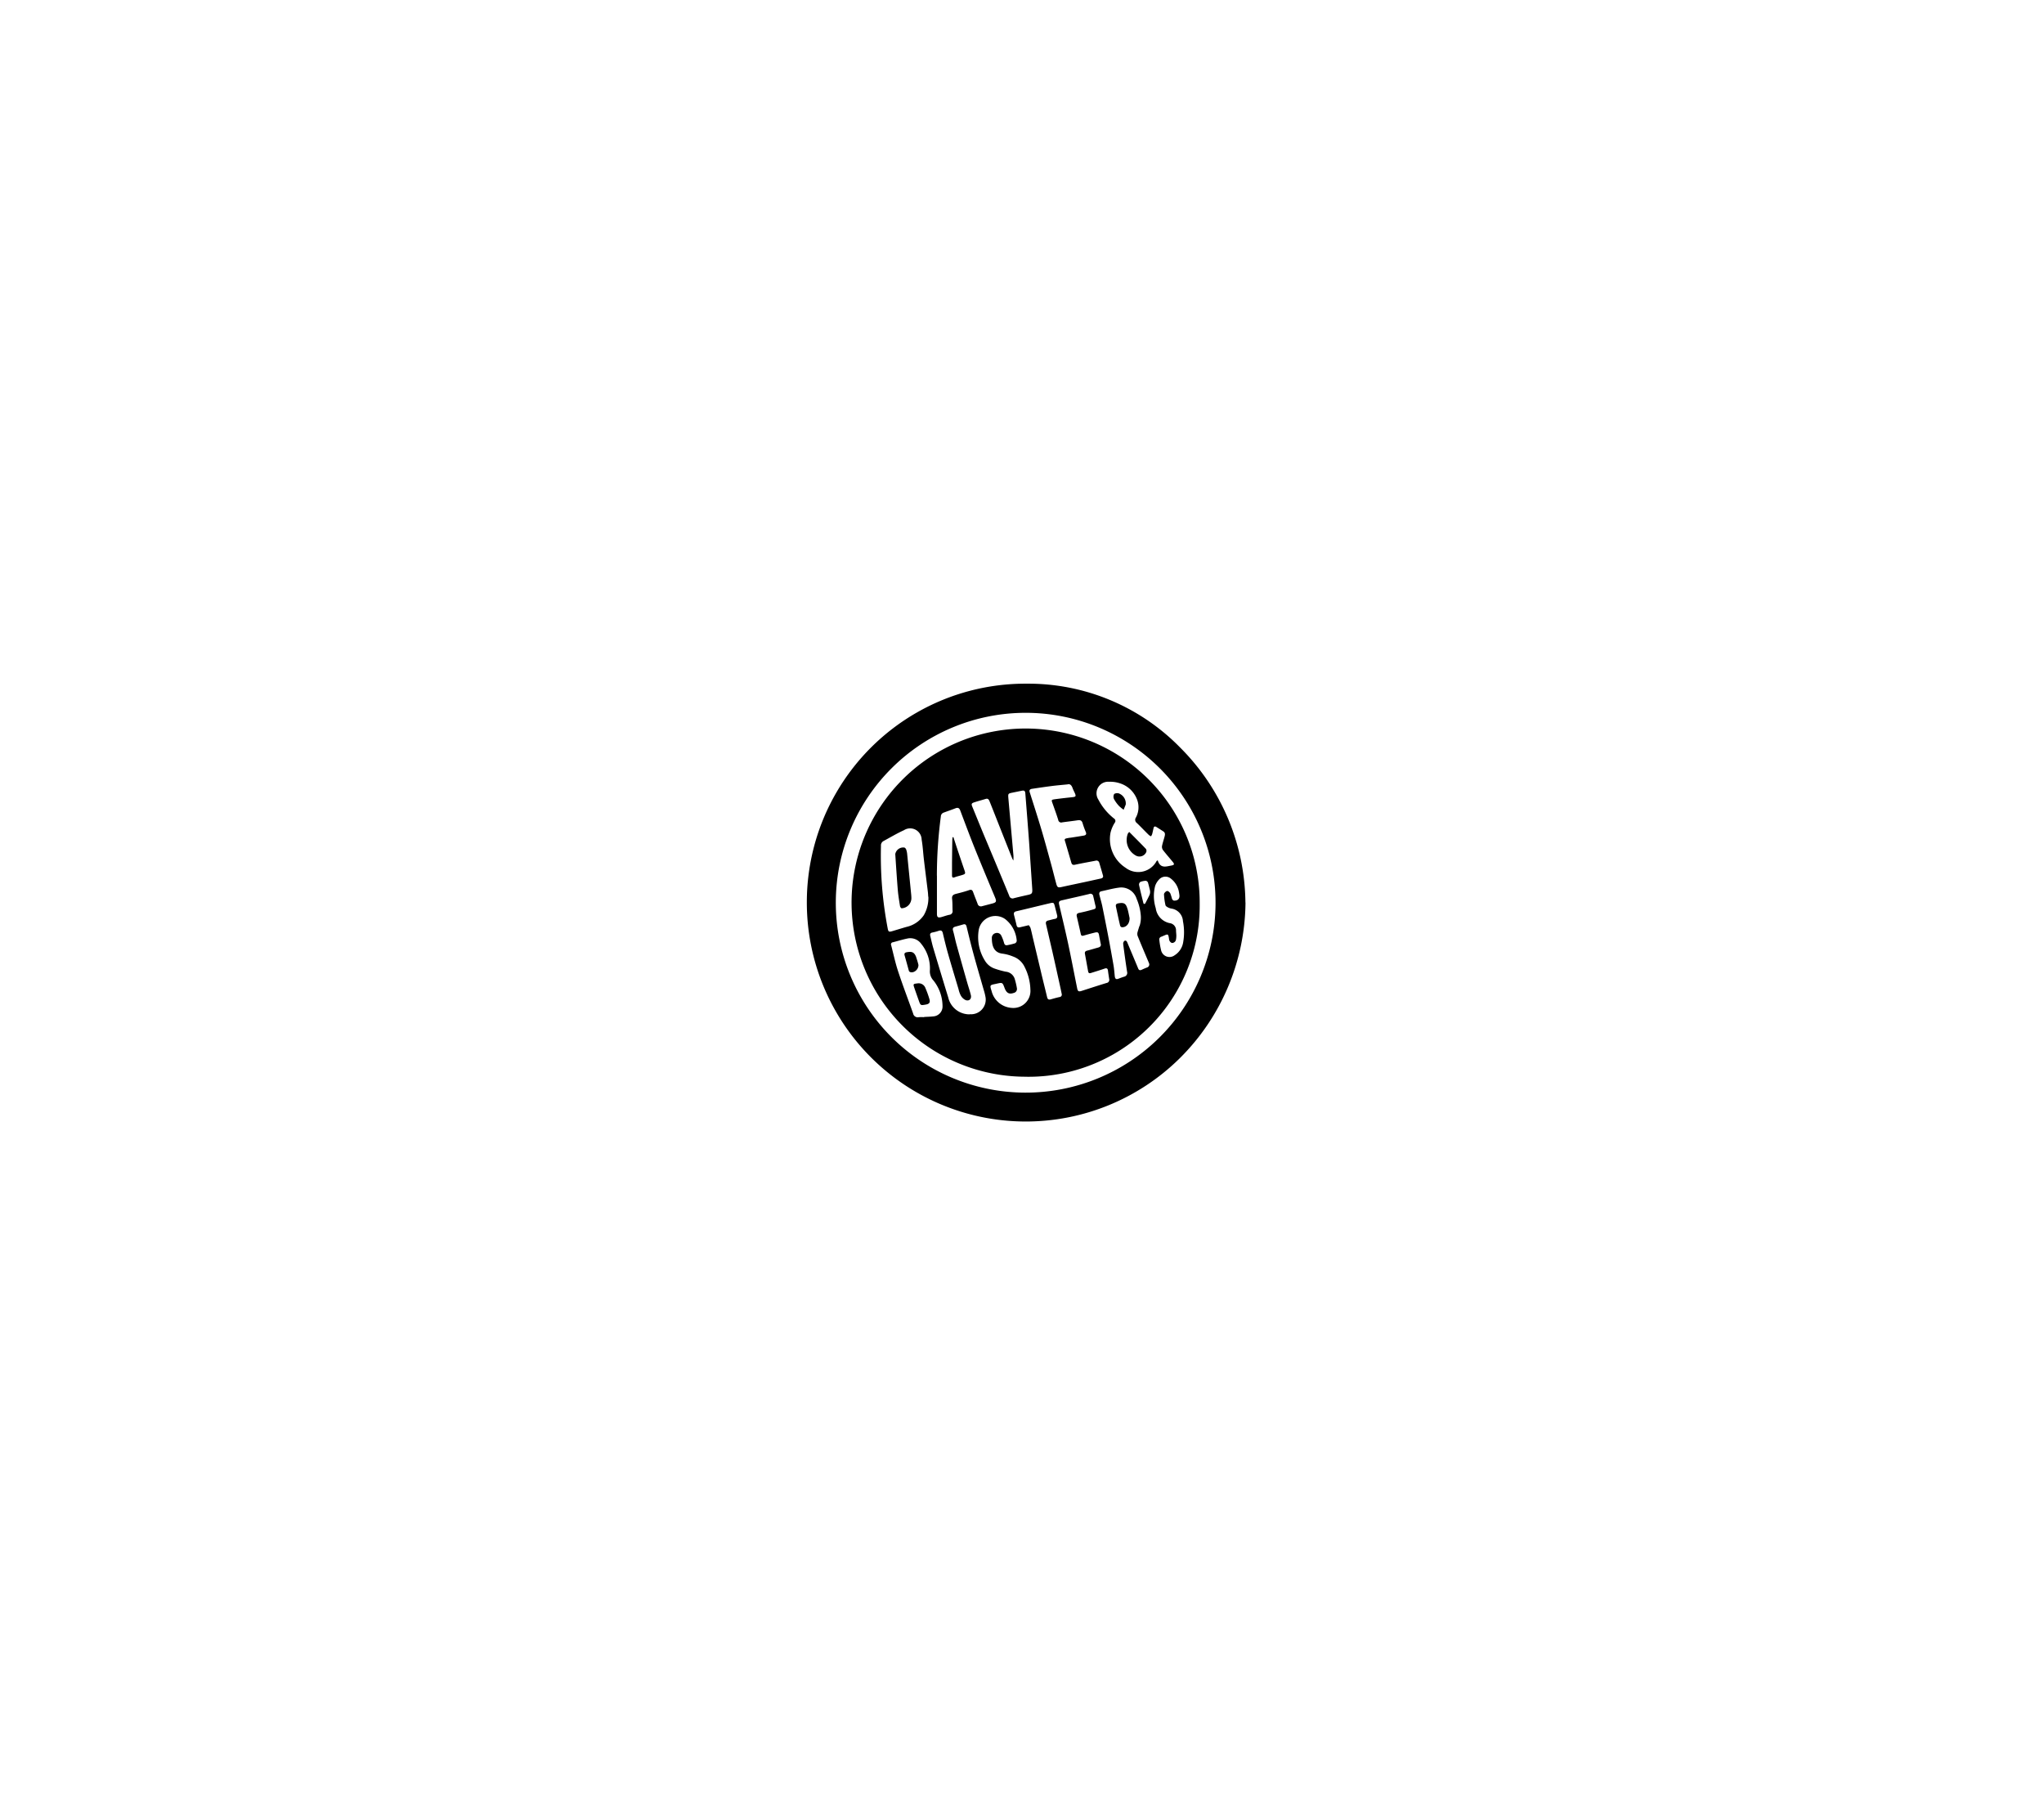 <svg xmlns="http://www.w3.org/2000/svg" viewBox="0 0 97.61 86.56"><g opacity="0.5"><rect y="0.357" width="97.219" height="86.203" fill="none"/></g><rect x="0.39" width="97.219" height="86.203" fill="none"/><path d="M43.364,45.7c-.093-.238-.2-.282-.447-.237-.1.017-.134.059-.107.156.069.241.135.482.2.722a.106.106,0,0,0,.047.062c.163.079.416-.087.413-.335a3.816,3.816,0,0,0-.11-.368m.035,1.255c-.173.02-.182.033-.125.2.07.206.144.411.216.616.084.235.084.235.333.192.169-.029.224-.1.174-.265a4.613,4.613,0,0,0-.19-.524.343.343,0,0,0-.362-.225l-.046.005M53.45,43.389c-.073-.258-.168-.307-.434-.26-.1.018-.135.062-.115.158.065.3.127.605.2.906a.113.113,0,0,0,.074.076c.2.022.382-.155.378-.435-.022-.1-.052-.276-.1-.445m-.391-5.5a.279.279,0,0,0-.244.018.267.267,0,0,0-.01.243,1.609,1.609,0,0,0,.247.338,1.644,1.644,0,0,0,.214.172l.1-.247a.513.513,0,0,0-.311-.524m.412,1.911a.847.847,0,0,0,.4,1.058.354.354,0,0,0,.476-.17.169.169,0,0,0-.011-.155c-.257-.271-.523-.534-.8-.813a.7.7,0,0,0-.064.08M43.129,42.767q-.1-1.007-.2-2.012a.84.84,0,0,0-.047-.2.173.173,0,0,0-.078-.088.387.387,0,0,0-.441.31c.038.572.074,1.145.121,1.717.022.258.065.515.106.771.006.038.05.1.077.1a.483.483,0,0,0,.465-.515c0-.013,0-.05-.006-.086M45.1,39.973a1.124,1.124,0,0,0-.013.115q-.009.561-.014,1.121c0,.2,0,.392,0,.588,0,.09.03.124.127.088.114-.043.235-.069.353-.106.163-.051.169-.071.113-.234-.108-.313-.213-.628-.319-.943-.07-.21-.138-.421-.207-.631Zm9.112,3.148a.049.049,0,0,0,.09.011c.066-.126.169-.325.206-.414a.359.359,0,0,0,.016-.215c-.025-.107-.064-.268-.093-.365a.14.14,0,0,0-.1-.085.747.747,0,0,0-.265.055.157.157,0,0,0-.062.136c.041.206.154.659.209.877m1.572,1.534a.981.981,0,0,1-.016.2.191.191,0,0,1-.2.166.218.218,0,0,1-.128-.159c-.043-.316-.054-.271-.318-.161a.259.259,0,0,1-.038.017.137.137,0,0,0-.11.175,3.5,3.5,0,0,0,.081.47.41.41,0,0,0,.649.245.9.9,0,0,0,.407-.622,2.744,2.744,0,0,0-.011-1.006.642.642,0,0,0-.549-.6.575.575,0,0,1-.168-.057c-.046-.025-.108-.063-.117-.105a2.91,2.91,0,0,1-.071-.523c0-.053.082-.139.14-.153s.13.058.161.112a2.112,2.112,0,0,1,.081.259c.015.037.06.085.093.086.2.009.292-.1.256-.3-.006-.036-.009-.073-.017-.108a1.02,1.02,0,0,0-.375-.633.407.407,0,0,0-.561.019.843.843,0,0,0-.2.319,1.939,1.939,0,0,0,.028,1.065.839.839,0,0,0,.692.718.342.342,0,0,1,.277.347c0,.059.008.118.014.218m-7.045-.469a.53.53,0,0,1,.081.13c.043.149.074.3.109.452q.184.777.37,1.555c.1.434.212.867.315,1.3.025.107.082.128.179.1.136-.04.272-.078.41-.108a.117.117,0,0,0,.106-.156c-.024-.121-.049-.241-.076-.361-.123-.556-.245-1.112-.371-1.667-.1-.431-.2-.862-.3-1.291-.028-.114.015-.161.116-.184s.2-.055.306-.073.13-.084.106-.179c-.036-.141-.071-.282-.108-.423-.046-.176-.056-.187-.235-.146-.536.126-1.071.26-1.607.385-.11.025-.129.087-.106.18.039.159.082.317.118.477.021.1.072.129.167.106.128-.031.257-.059.42-.1m-5,4.39v-.008c.141-.008.283-.01.423-.026a.472.472,0,0,0,.457-.5,1.981,1.981,0,0,0-.432-1.213.638.638,0,0,1-.171-.493,1.847,1.847,0,0,0-.413-1.257.644.644,0,0,0-.666-.255c-.232.049-.458.119-.688.178a.1.1,0,0,0-.083.143c.111.423.2.852.339,1.266.221.669.474,1.328.71,1.992a.221.221,0,0,0,.265.176,1.862,1.862,0,0,1,.259,0m8.438-3.484c-.027-.139-.056-.277-.08-.416s-.055-.175-.2-.14c-.181.044-.362.093-.541.145-.079.023-.117.005-.135-.078-.06-.276-.124-.551-.188-.827-.025-.1,0-.158.117-.181.223-.045.443-.1.663-.163.071-.018.144-.041.117-.147-.041-.159-.073-.32-.113-.479a.134.134,0,0,0-.19-.112c-.434.106-.87.2-1.3.3-.147.033-.17.074-.136.219.147.63.3,1.259.435,1.891.149.7.281,1.394.422,2.091.03.15.071.172.22.124.395-.127.788-.256,1.185-.377a.151.151,0,0,0,.124-.191c-.02-.131-.041-.262-.057-.393-.013-.11-.062-.137-.167-.1-.2.069-.4.131-.6.193-.072.023-.158.063-.181-.062-.052-.277-.1-.556-.152-.834-.017-.09.016-.133.105-.156.176-.044.351-.1.526-.147.081-.023.144-.062.128-.164m-4.249,3.045a.815.815,0,0,0,.885-.876,2.54,2.54,0,0,0-.281-1.089.966.966,0,0,0-.548-.489,2.055,2.055,0,0,0-.486-.134c-.441-.044-.524-.391-.526-.746a.231.231,0,0,1,.189-.239.224.224,0,0,1,.263.125,1.882,1.882,0,0,1,.13.342c.024.086.067.129.155.111a3.1,3.1,0,0,0,.372-.09.15.15,0,0,0,.08-.119,1.449,1.449,0,0,0-.558-1.041.81.81,0,0,0-1.257.518,2.119,2.119,0,0,0,.293,1.468.873.873,0,0,0,.482.387,4.083,4.083,0,0,0,.512.142.5.5,0,0,1,.424.321,3.354,3.354,0,0,1,.111.463.194.194,0,0,1-.148.23c-.219.077-.347.012-.439-.232-.1-.271-.1-.271-.382-.208l-.04.009c-.289.058-.289.058-.2.339a1.062,1.062,0,0,0,.973.808m6.095-3.913a1.278,1.278,0,0,0,.054-.542,2.472,2.472,0,0,0-.193-.747.768.768,0,0,0-.8-.546c-.3.034-.588.115-.882.178-.087.018-.117.071-.1.161.038.156.11.4.142.559.192.944.376,1.888.538,2.837.023.134.042.354.055.489s.063.176.18.129c.087-.034.175-.066.265-.094a.188.188,0,0,0,.143-.242q-.1-.655-.184-1.312a.184.184,0,0,1,.054-.154c.076-.047.118.014.147.086.169.408.343.813.511,1.222.036.09.085.107.168.069s.175-.079.264-.112a.151.151,0,0,0,.09-.2c-.183-.436-.37-.871-.547-1.31a.334.334,0,0,1,.005-.2c.027-.093.056-.186.082-.268m-8.111,4.21a.7.7,0,0,0,.756-.846,2.512,2.512,0,0,0-.081-.318c-.167-.587-.341-1.172-.5-1.76-.114-.418-.215-.839-.318-1.259-.024-.1-.074-.13-.168-.1-.119.034-.237.068-.357.1s-.154.084-.118.206c.061.21.1.426.158.637q.252.909.511,1.815c.058.206.13.408.179.616.042.179-.083.3-.254.234a.518.518,0,0,1-.225-.213,1.213,1.213,0,0,1-.11-.308c-.168-.562-.339-1.124-.5-1.689-.093-.324-.171-.652-.249-.981-.029-.125-.088-.154-.206-.112a2.224,2.224,0,0,1-.3.079c-.094.02-.116.076-.095.161.049.2.088.392.146.584q.351,1.177.712,2.353a1.037,1.037,0,0,0,1.026.808m8.929-7.323.048-.032c.122.4.389.3.648.252.147-.029.164-.062.066-.181-.153-.187-.314-.368-.461-.559A.27.27,0,0,1,55.1,40.4c.029-.151.082-.3.121-.448.025-.093.046-.191-.058-.258s-.221-.143-.334-.212c-.065-.04-.113-.025-.132.054-.023.1-.042.2-.068.293a.629.629,0,0,1-.05.1.4.4,0,0,1-.1-.057c-.2-.192-.382-.391-.581-.579a.188.188,0,0,1-.043-.261,1.033,1.033,0,0,0,.072-.809,1.288,1.288,0,0,0-.835-.824,1.47,1.47,0,0,0-.523-.074.553.553,0,0,0-.506.853,2.778,2.778,0,0,0,.745.9.136.136,0,0,1,.034.206,1.575,1.575,0,0,0-.2.474,1.623,1.623,0,0,0,.718,1.671.994.994,0,0,0,1.441-.248l.042-.071m-4.251-3.66c-.268.027-.505.046-.74.076-.316.04-.632.087-.947.134-.091.013-.159.046-.122.162.187.59.378,1.179.555,1.772.151.506.289,1.016.429,1.525.1.356.186.714.283,1.07.049.183.087.2.274.157.351-.077.7-.15,1.055-.226.267-.057.534-.117.8-.175.086-.019.13-.065.1-.156q-.085-.3-.173-.59a.136.136,0,0,0-.177-.105c-.326.064-.654.12-.979.191-.108.024-.153-.009-.18-.1q-.135-.465-.272-.93c-.059-.2-.1-.207.168-.252.027-.005.054-.005.081-.009.207-.033.415-.064.621-.1.1-.017.137-.069.092-.174a3.967,3.967,0,0,1-.153-.424c-.037-.122-.11-.151-.228-.133-.248.038-.5.065-.745.1a.143.143,0,0,1-.189-.118c-.082-.265-.178-.525-.271-.787-.06-.169-.062-.172.119-.2.284-.038.57-.07.855-.1.13-.016.15-.046.1-.168-.037-.088-.085-.172-.117-.262-.047-.133-.12-.214-.242-.178m-6.652,5.365c-.005-.066-.007-.148-.017-.229-.062-.511-.128-1.022-.188-1.534-.039-.321-.053-.646-.109-.964a.549.549,0,0,0-.848-.449c-.335.152-.652.343-.977.518a.236.236,0,0,0-.118.229A18.462,18.462,0,0,0,42,44.32c.032.171.058.186.228.135.223-.067.445-.135.668-.2a1.355,1.355,0,0,0,.83-.559,1.65,1.65,0,0,0,.218-.88M48,41.078a.928.928,0,0,1-.051-.089q-.366-.919-.73-1.84c-.118-.3-.233-.593-.352-.888-.032-.078-.073-.152-.183-.118-.178.055-.358.1-.536.16-.151.047-.162.083-.1.228.189.458.374.919.565,1.377.4.953.8,1.906,1.192,2.86a.164.164,0,0,0,.222.116c.225-.058.452-.108.679-.159.18-.04.207-.075.2-.262-.05-.746-.1-1.492-.151-2.238-.056-.777-.119-1.555-.18-2.332-.011-.14-.048-.165-.186-.137l-.414.085c-.224.046-.23.046-.21.277.079.908.161,1.816.241,2.724.006.064,0,.129,0,.236m-3.653.731c0,.607,0,1.214,0,1.82,0,.166.054.2.215.156.127-.036.252-.083.381-.109a.169.169,0,0,0,.15-.2c-.008-.187,0-.375-.022-.561-.017-.148.047-.2.176-.236.212-.053.425-.107.631-.179.12-.042.164,0,.2.1.065.184.141.365.21.548a.162.162,0,0,0,.212.118l.463-.121c.224-.056.242-.1.154-.31-.325-.777-.651-1.554-.966-2.336-.239-.595-.463-1.2-.69-1.8-.044-.118-.109-.155-.229-.108-.186.073-.376.137-.564.207a.2.2,0,0,0-.135.185,21.875,21.875,0,0,0-.189,2.824m4.207,9.6A8.312,8.312,0,1,1,56.9,43.146a8.171,8.171,0,0,1-8.341,8.262M48.6,34.033a9.067,9.067,0,1,0,9.057,9.159A9.067,9.067,0,0,0,48.6,34.033m10.488,9.06a10.589,10.589,0,0,1-3.13,7.423,10.457,10.457,0,0,1-17.818-7.465A10.435,10.435,0,0,1,48.652,32.642,10.137,10.137,0,0,1,55.976,35.7a10.583,10.583,0,0,1,3.108,7.39" transform="translate(0.39)"/></svg>
